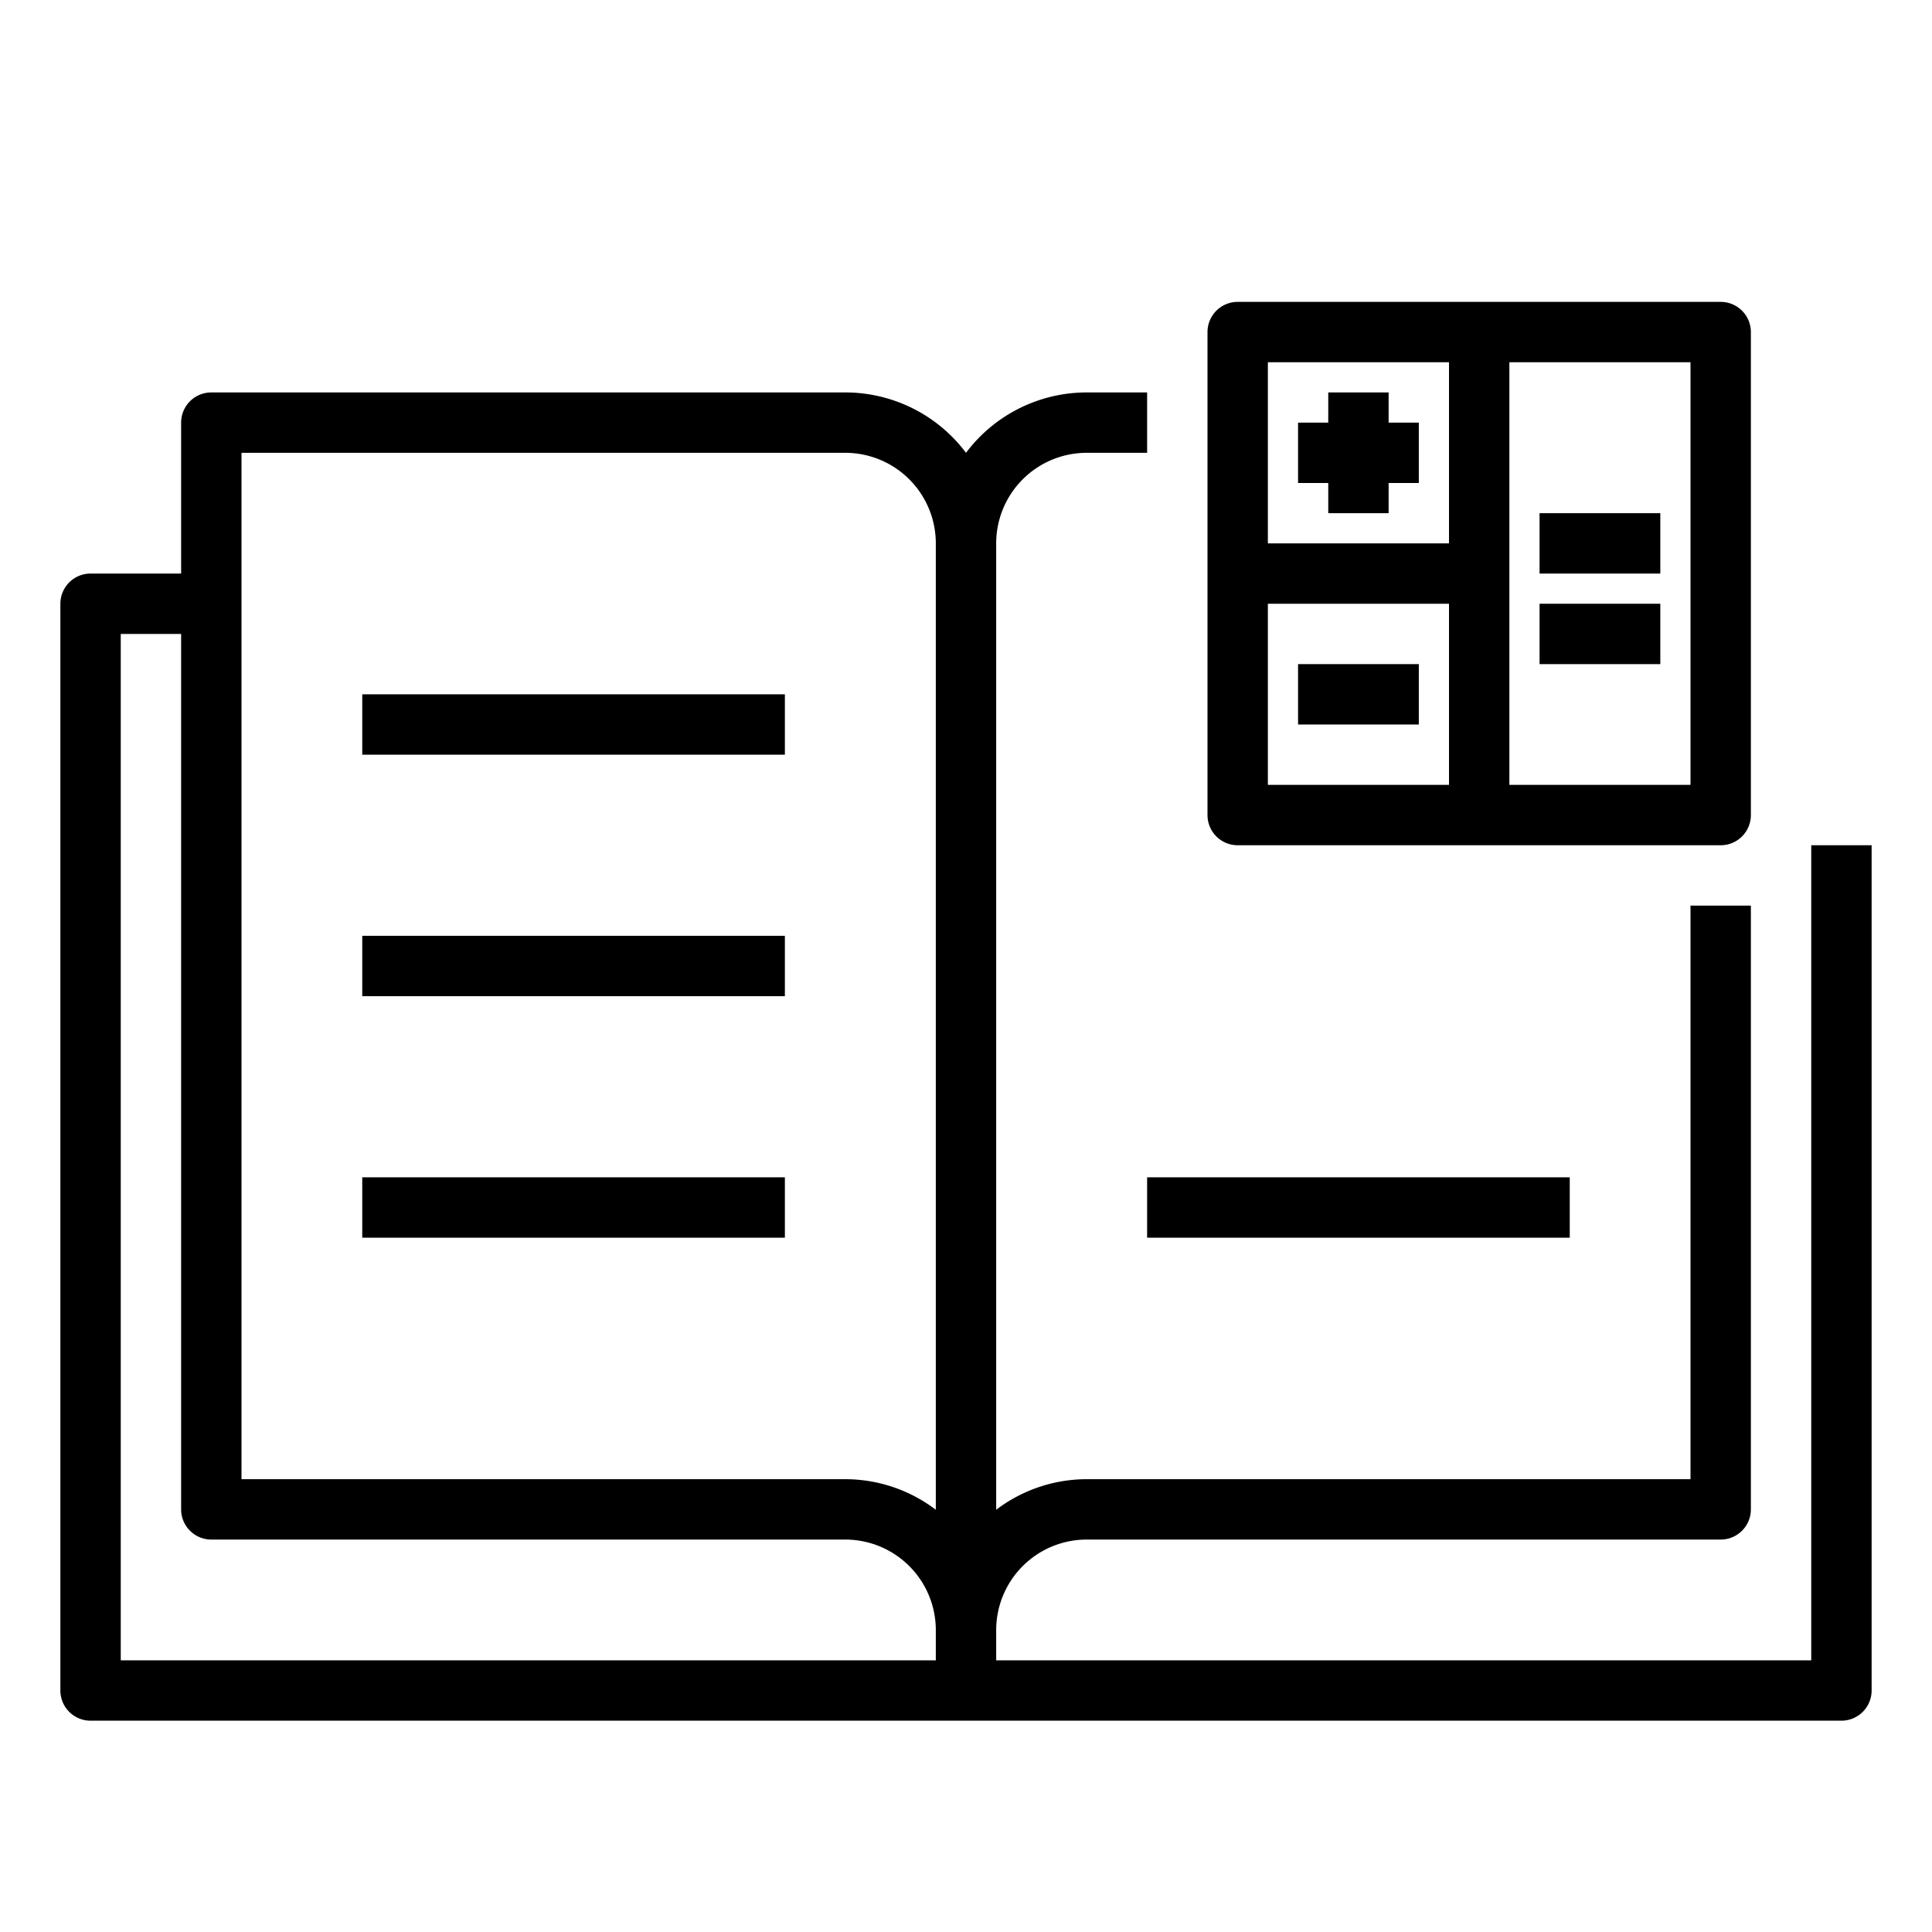 <svg xmlns="http://www.w3.org/2000/svg" viewBox="0 0 64 64" x="0px" y="0px"><title>Calculator-Math-Book</title><g data-name="Calculator-Math-Book"><path d="M60,28V55H33V54a3,3,0,0,1,3-3H57a1,1,0,0,0,1-1V30H56V49H36a4.961,4.961,0,0,0-3,1.013V18a3,3,0,0,1,3-3h2V13H36a5,5,0,0,0-4,2,5,5,0,0,0-4-2H7a1,1,0,0,0-1,1v5H3a1,1,0,0,0-1,1V56a1,1,0,0,0,1,1H61a1,1,0,0,0,1-1V28ZM8,15H28a3,3,0,0,1,3,3V50.013A4.961,4.961,0,0,0,28,49H8ZM4,21H6V50a1,1,0,0,0,1,1H28a3,3,0,0,1,3,3v1H4Z"></path><rect x="12" y="23" width="14" height="2"></rect><rect x="12" y="31" width="14" height="2"></rect><rect x="12" y="39" width="14" height="2"></rect><rect x="38" y="39" width="14" height="2"></rect><path d="M41,28H57a1,1,0,0,0,1-1V11a1,1,0,0,0-1-1H41a1,1,0,0,0-1,1V27A1,1,0,0,0,41,28Zm1-8h6v6H42Zm14,6H50V12h6ZM48,12v6H42V12Z"></path><polygon points="44 17 46 17 46 16 47 16 47 14 46 14 46 13 44 13 44 14 43 14 43 16 44 16 44 17"></polygon><rect x="43" y="22" width="4" height="2"></rect><rect x="51" y="20" width="4" height="2"></rect><rect x="51" y="17" width="4" height="2"></rect></g></svg>